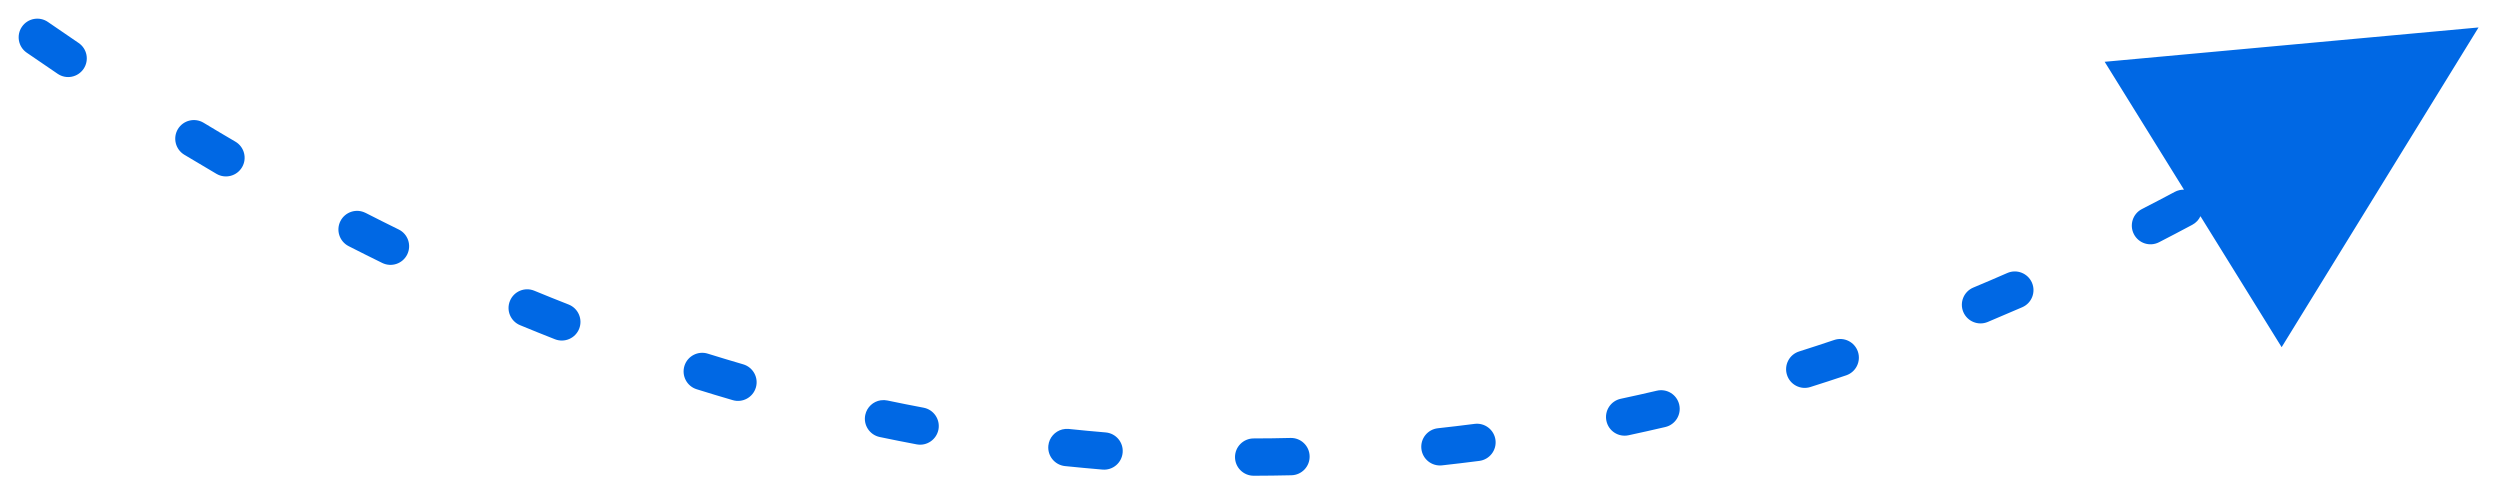 <svg xmlns="http://www.w3.org/2000/svg" width="67" height="13" viewBox="0 0 67 13">
    <g fill="none" fill-rule="evenodd">
        <g fill="#0068E4" fill-rule="nonzero">
            <g>
                <g>
                    <path d="M213.587 66.737c.276-.006.505.212.511.488.007.277-.212.506-.488.512-.337.008-.674.012-1.01.013-.277 0-.501-.223-.502-.5 0-.275.223-.5.5-.5.329 0 .659-.005.989-.013zm-6.032-.242l.09.001c.329.035.657.065.986.093.275.023.48.264.456.54-.023.275-.264.48-.54.456-.335-.028-.67-.06-1.006-.094-.274-.029-.474-.275-.445-.55.022-.213.176-.381.373-.432l.086-.014zm11.524.297c.035.273-.158.524-.432.56-.334.043-.669.083-1.003.12-.275.029-.522-.17-.551-.444-.03-.275.168-.521.443-.551.327-.036.655-.075.983-.117.274-.035.524.158.56.432zm-16.388-1.07l.09.011c.323.068.647.132.97.193.272.051.45.313.4.584-.052.271-.313.45-.584.399-.33-.062-.661-.128-.991-.197-.27-.057-.444-.322-.387-.592.044-.21.214-.362.414-.392l.088-.005zm21.312.121c.063.269-.103.538-.372.601-.329.077-.657.15-.986.221-.27.058-.536-.114-.593-.384-.058-.27.114-.536.384-.594.322-.069.644-.14.966-.216.27-.064.538.103.601.372zm-26.034-1.365c.316.098.633.194.949.286.265.078.417.356.34.62-.078.266-.356.418-.62.34-.323-.094-.645-.191-.967-.292-.264-.082-.41-.363-.328-.627.082-.263.363-.41.626-.327zm30.823-.053c.088.262-.053.546-.314.634-.32.108-.64.212-.96.313-.263.084-.544-.062-.627-.325-.084-.264.062-.545.325-.628.314-.1.628-.202.942-.308.262-.088.546.053.634.314zm16.633-8.689l-5.277 8.568-2.176-3.51c-.044.095-.118.177-.218.23-.297.159-.595.315-.892.468-.246.126-.547.03-.674-.217-.126-.245-.03-.547.216-.673.294-.15.587-.304.88-.46.079-.042.163-.06.247-.059l-2.126-3.427 10.02-.92zm-52.106 7.055c.307.127.614.25.92.37.257.101.384.392.283.649-.101.257-.392.383-.649.282-.311-.122-.623-.248-.935-.377-.255-.105-.377-.397-.271-.652.105-.256.397-.377.652-.272zm40.137-.216c.11.253-.005.548-.258.658-.31.135-.619.267-.928.396-.254.106-.547-.014-.654-.269-.106-.255.015-.548.27-.654.303-.127.607-.256.911-.39.253-.11.548.006.659.259zm-44.659-1.87c.296.151.592.3.888.445.248.121.35.42.229.669-.122.248-.421.35-.67.228-.3-.147-.6-.297-.9-.45-.247-.126-.345-.427-.22-.673.126-.246.427-.344.673-.218zm-4.342-2.416c.284.172.569.341.853.507.239.14.319.446.18.684-.14.239-.446.319-.685.18-.288-.169-.576-.34-.865-.514-.236-.143-.312-.45-.17-.687.143-.236.45-.312.687-.17zm-4.17-2.7c.273.19.547.377.82.561.23.155.29.465.136.694-.155.23-.466.29-.694.135-.278-.187-.555-.376-.832-.568-.227-.157-.283-.469-.126-.696.157-.227.469-.283.696-.126z" transform="translate(-219 -3480) translate(40 3216) translate(0 209)"/>
                </g>
            </g>
        </g>
    </g>
</svg>
